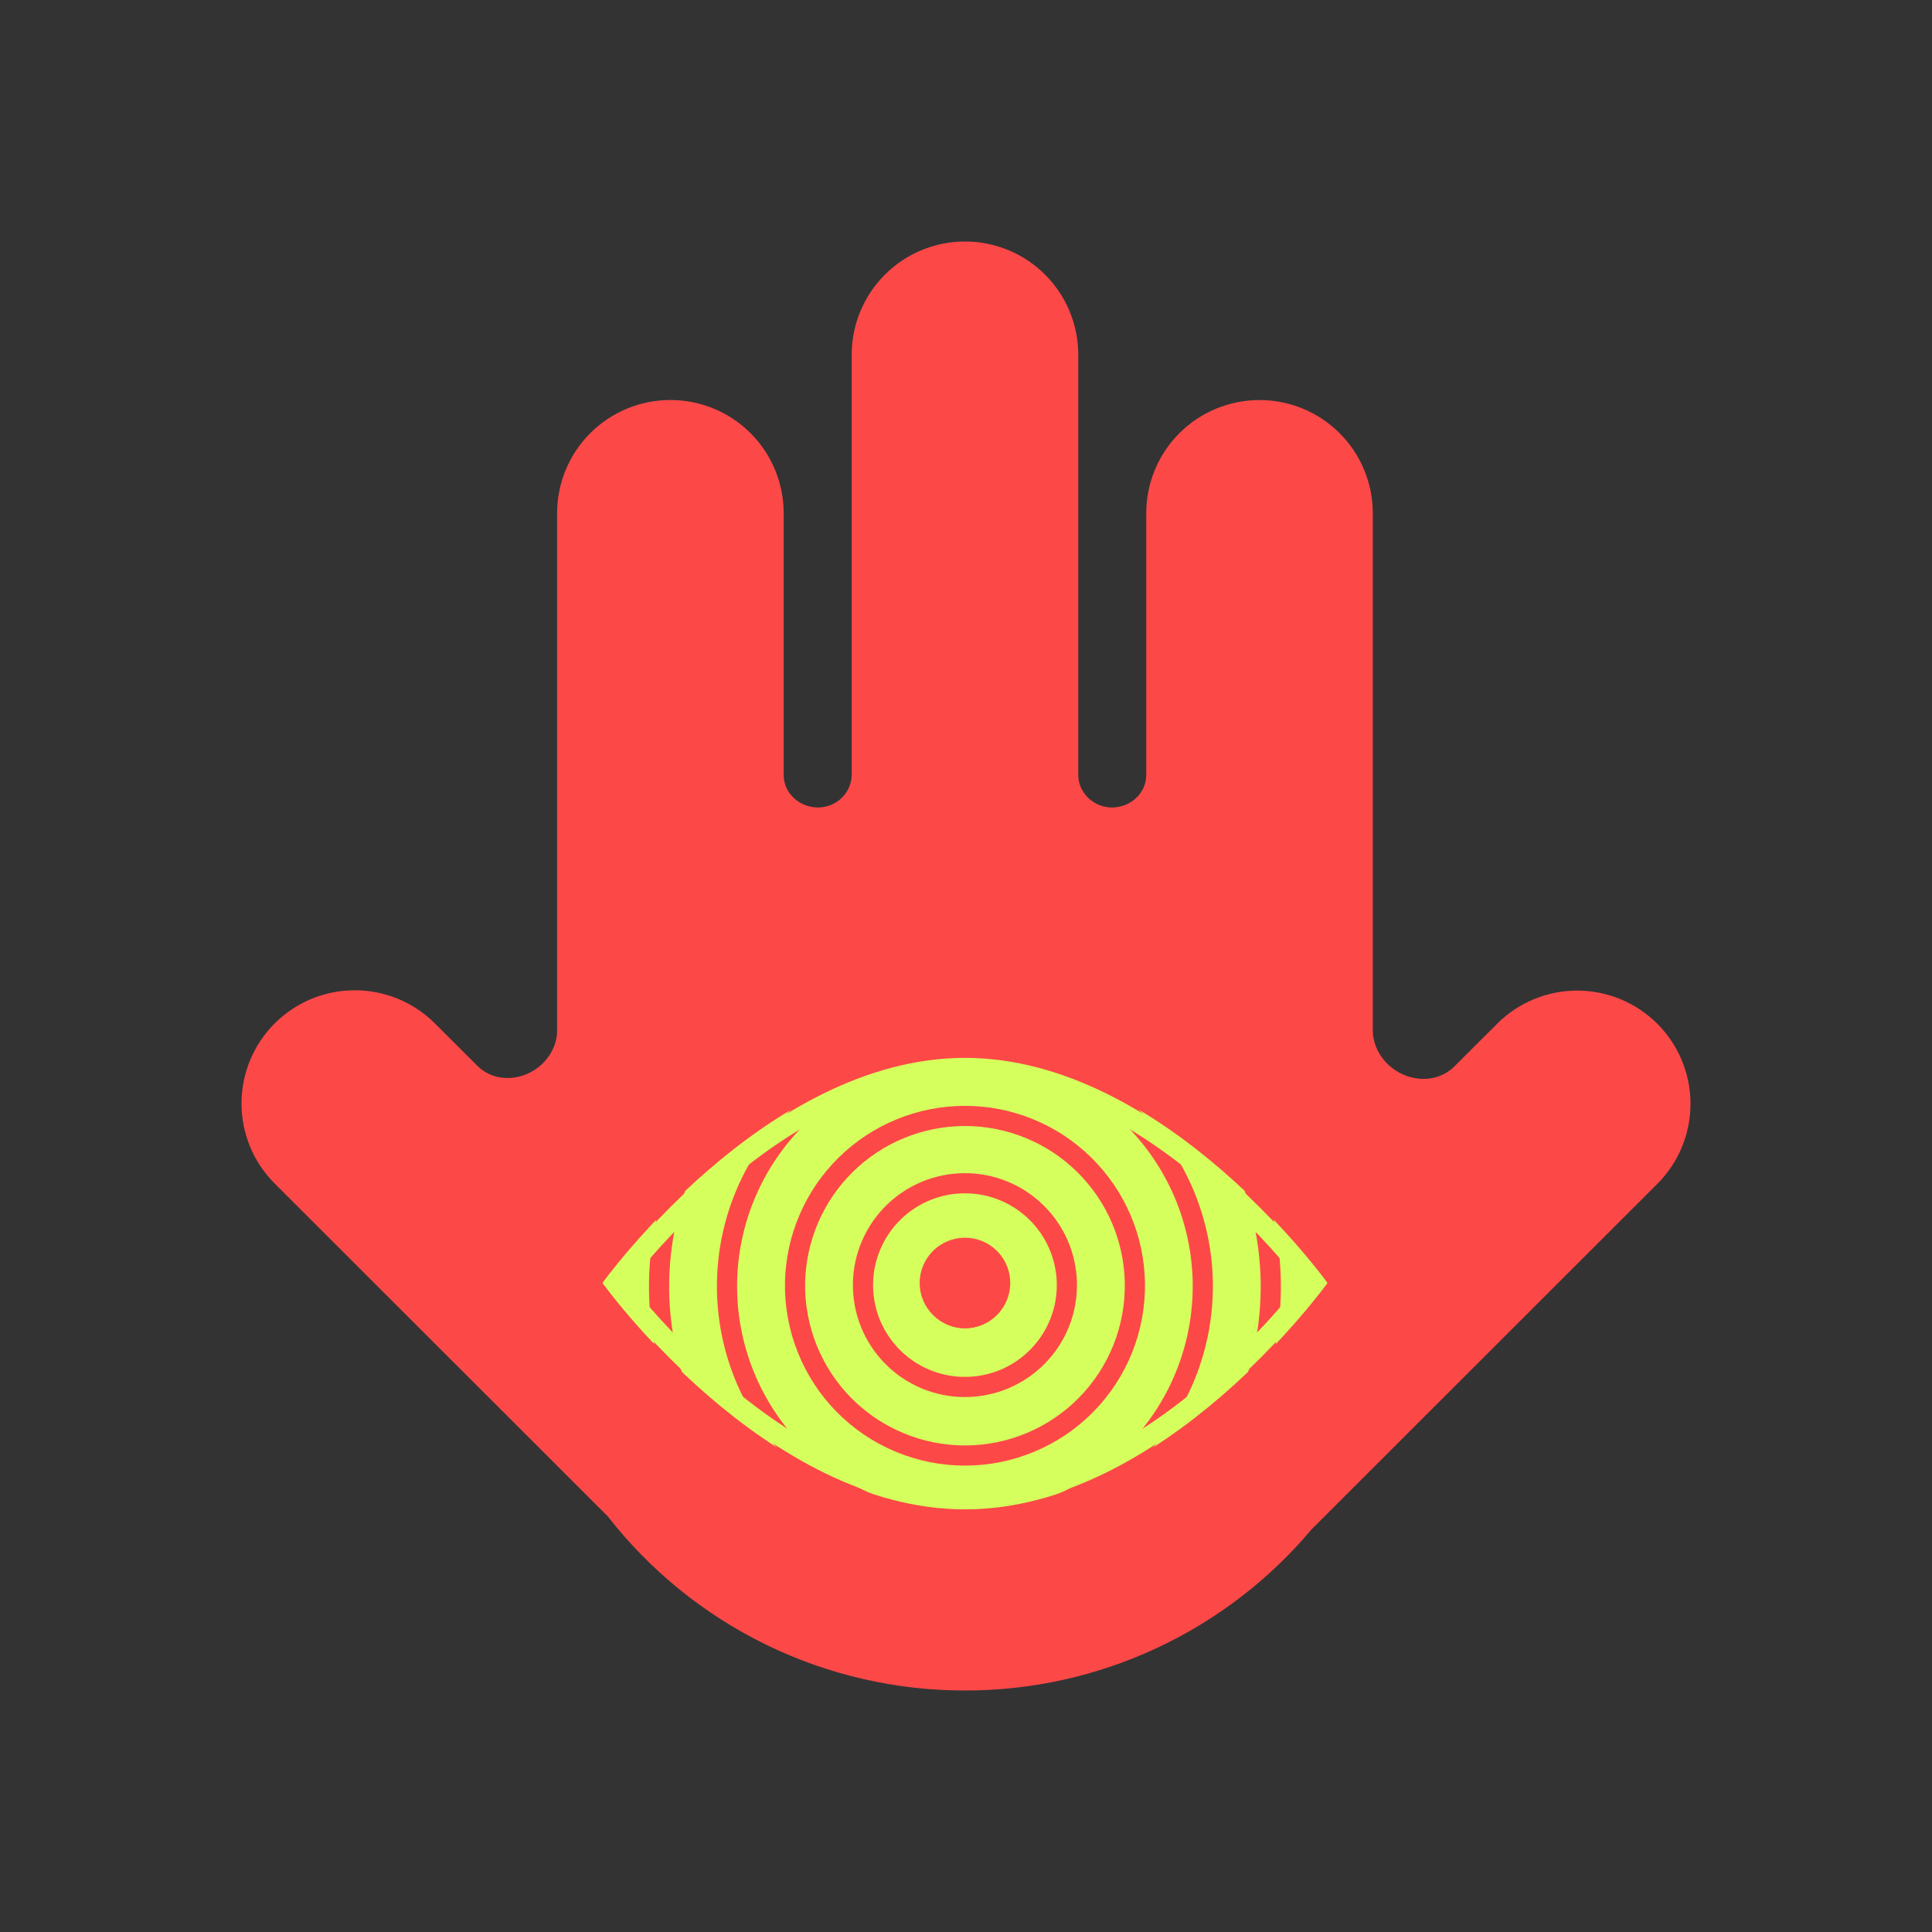 <svg width="48" height="48" viewBox="0 0 48 48" fill="none" xmlns="http://www.w3.org/2000/svg">
<rect x="0" y="0" width="48" height="48" fill="#333333" stroke="none"/>
<path fill-rule="evenodd" clip-rule="evenodd" d="M34.21 26.061C34.553 26.806 35.561 27.069 36.141 26.488L37.204 25.427C37.732 24.903 38.447 24.61 39.191 24.611C39.936 24.613 40.649 24.909 41.175 25.435C41.702 25.96 41.998 26.673 42 27.417C42.002 28.161 41.709 28.875 41.185 29.403L32.588 37.994C31.532 39.25 30.214 40.26 28.726 40.952C27.238 41.644 25.616 42.002 23.975 42C22.264 42.002 20.575 41.613 19.037 40.864C17.5 40.114 16.153 39.024 15.101 37.675L6.824 29.404C6.297 28.877 6 28.162 6 27.416C6 26.669 6.297 25.954 6.824 25.427C7.352 24.899 8.068 24.603 8.815 24.603C9.561 24.603 10.277 24.899 10.805 25.427L11.852 26.473C12.42 27.041 13.405 26.785 13.74 26.056C13.806 25.914 13.841 25.758 13.841 25.601V12.75C13.841 12.004 14.138 11.289 14.666 10.761C15.194 10.234 15.909 9.938 16.656 9.938C17.402 9.938 18.118 10.234 18.646 10.761C19.174 11.289 19.47 12.004 19.47 12.75V19.25C19.47 19.809 20.045 20.19 20.578 20.021C20.744 19.971 20.89 19.869 20.994 19.731C21.099 19.593 21.157 19.426 21.16 19.253V8.812C21.16 8.067 21.457 7.351 21.985 6.824C22.512 6.296 23.228 6 23.975 6C24.721 6 25.437 6.296 25.965 6.824C26.493 7.351 26.789 8.067 26.789 8.812V19.253C26.789 19.607 27.032 19.914 27.37 20.021C27.904 20.19 28.478 19.809 28.478 19.25V12.751C28.478 12.005 28.774 11.29 29.302 10.762C29.83 10.235 30.546 9.939 31.292 9.939C32.039 9.939 32.755 10.235 33.282 10.762C33.81 11.29 34.107 12.005 34.107 12.751V25.595C34.107 25.756 34.143 25.915 34.21 26.061Z" fill="#FD4848"/>
<path d="M32.981 31.875C32.981 31.875 28.948 37.5 23.975 37.5C19.001 37.5 14.968 31.875 14.968 31.875C14.968 31.875 19.001 26.25 23.975 26.25C28.948 26.25 32.981 31.875 32.981 31.875Z" fill="#D5FF5C"/>
<path d="M28.196 31.875C28.205 32.434 28.102 32.99 27.895 33.51C27.686 34.03 27.377 34.503 26.984 34.902C26.591 35.301 26.123 35.618 25.606 35.834C25.089 36.051 24.535 36.162 23.975 36.162C23.414 36.162 22.86 36.051 22.343 35.834C21.826 35.618 21.358 35.301 20.965 34.902C20.572 34.503 20.263 34.03 20.055 33.51C19.847 32.99 19.744 32.434 19.753 31.875C19.772 30.768 20.224 29.712 21.014 28.936C21.804 28.16 22.867 27.725 23.975 27.725C25.082 27.725 26.146 28.16 26.935 28.936C27.725 29.712 28.178 30.768 28.196 31.875V31.875Z" stroke="#FD4848" stroke-width="0.501"/>
<path d="M26.506 31.875C26.513 32.212 26.453 32.547 26.329 32.86C26.205 33.173 26.019 33.458 25.783 33.699C25.547 33.94 25.266 34.131 24.955 34.262C24.644 34.392 24.311 34.459 23.974 34.459C23.636 34.459 23.303 34.392 22.992 34.262C22.681 34.131 22.399 33.94 22.164 33.699C21.928 33.458 21.742 33.173 21.618 32.86C21.494 32.547 21.434 32.212 21.441 31.875C21.455 31.213 21.728 30.583 22.201 30.12C22.675 29.656 23.311 29.397 23.974 29.397C24.636 29.397 25.272 29.656 25.746 30.12C26.219 30.583 26.492 31.213 26.506 31.875V31.875Z" stroke="#FD4848" stroke-width="0.501"/>
<path d="M29.883 31.875C29.893 32.657 29.749 33.434 29.456 34.16C29.164 34.886 28.731 35.546 28.181 36.103C27.631 36.661 26.976 37.103 26.253 37.405C25.531 37.707 24.756 37.862 23.973 37.862C23.19 37.862 22.415 37.707 21.692 37.405C20.97 37.103 20.315 36.661 19.765 36.103C19.215 35.546 18.781 34.886 18.489 34.16C18.197 33.434 18.052 32.657 18.063 31.875C18.084 30.322 18.717 28.841 19.823 27.751C20.928 26.661 22.419 26.05 23.973 26.05C25.526 26.05 27.017 26.661 28.123 27.751C29.229 28.841 29.861 30.322 29.883 31.875V31.875Z" stroke="#FD4848" stroke-width="0.501"/>
<path d="M31.572 31.875C31.584 32.88 31.397 33.877 31.02 34.809C30.644 35.741 30.086 36.589 29.38 37.304C28.673 38.019 27.831 38.587 26.903 38.974C25.975 39.361 24.979 39.561 23.974 39.561C22.968 39.561 21.972 39.361 21.044 38.974C20.116 38.587 19.274 38.019 18.568 37.304C17.861 36.589 17.303 35.741 16.927 34.809C16.55 33.877 16.363 32.88 16.375 31.875C16.399 29.877 17.211 27.969 18.633 26.565C20.055 25.161 21.974 24.373 23.974 24.373C25.973 24.373 27.892 25.161 29.314 26.565C30.736 27.969 31.548 29.877 31.572 31.875Z" stroke="#FD4848" stroke-width="0.501"/>
<path d="M24.817 31.875C24.822 31.988 24.803 32.101 24.762 32.207C24.722 32.313 24.66 32.41 24.581 32.491C24.503 32.573 24.409 32.638 24.304 32.682C24.2 32.727 24.087 32.749 23.974 32.749C23.861 32.749 23.748 32.727 23.644 32.682C23.54 32.638 23.445 32.573 23.367 32.491C23.288 32.41 23.227 32.313 23.186 32.207C23.145 32.101 23.127 31.988 23.131 31.875C23.139 31.657 23.231 31.45 23.389 31.298C23.546 31.147 23.756 31.062 23.974 31.062C24.193 31.062 24.402 31.147 24.56 31.298C24.717 31.45 24.809 31.657 24.817 31.875V31.875Z" fill="#162BEB" stroke="#FD4848" stroke-width="0.501"/>
<path d="M23.975 33C24.273 33 24.559 32.882 24.77 32.67C24.982 32.459 25.1 32.173 25.1 31.875C25.1 31.577 24.982 31.291 24.77 31.079C24.559 30.869 24.273 30.75 23.975 30.75C23.676 30.75 23.39 30.869 23.179 31.079C22.968 31.291 22.849 31.577 22.849 31.875C22.849 32.173 22.968 32.459 23.179 32.67C23.39 32.882 23.676 33 23.975 33V33Z" fill="#FD4848"/>
<path d="M15.373 31.944C15.355 31.922 15.338 31.899 15.32 31.877L15.373 31.807C16.098 30.889 16.907 30.042 17.79 29.276C19.402 27.885 21.589 26.533 23.974 26.533C26.359 26.533 28.545 27.885 30.158 29.277C31.041 30.043 31.851 30.89 32.575 31.808L32.628 31.875L32.575 31.944C31.851 32.861 31.041 33.709 30.158 34.475C28.545 35.866 26.359 37.219 23.974 37.219C21.589 37.219 19.404 35.866 17.79 34.474C16.907 33.708 16.098 32.861 15.373 31.944V31.944Z" stroke="#D5FF5C" stroke-width="0.501"/>
</svg>
